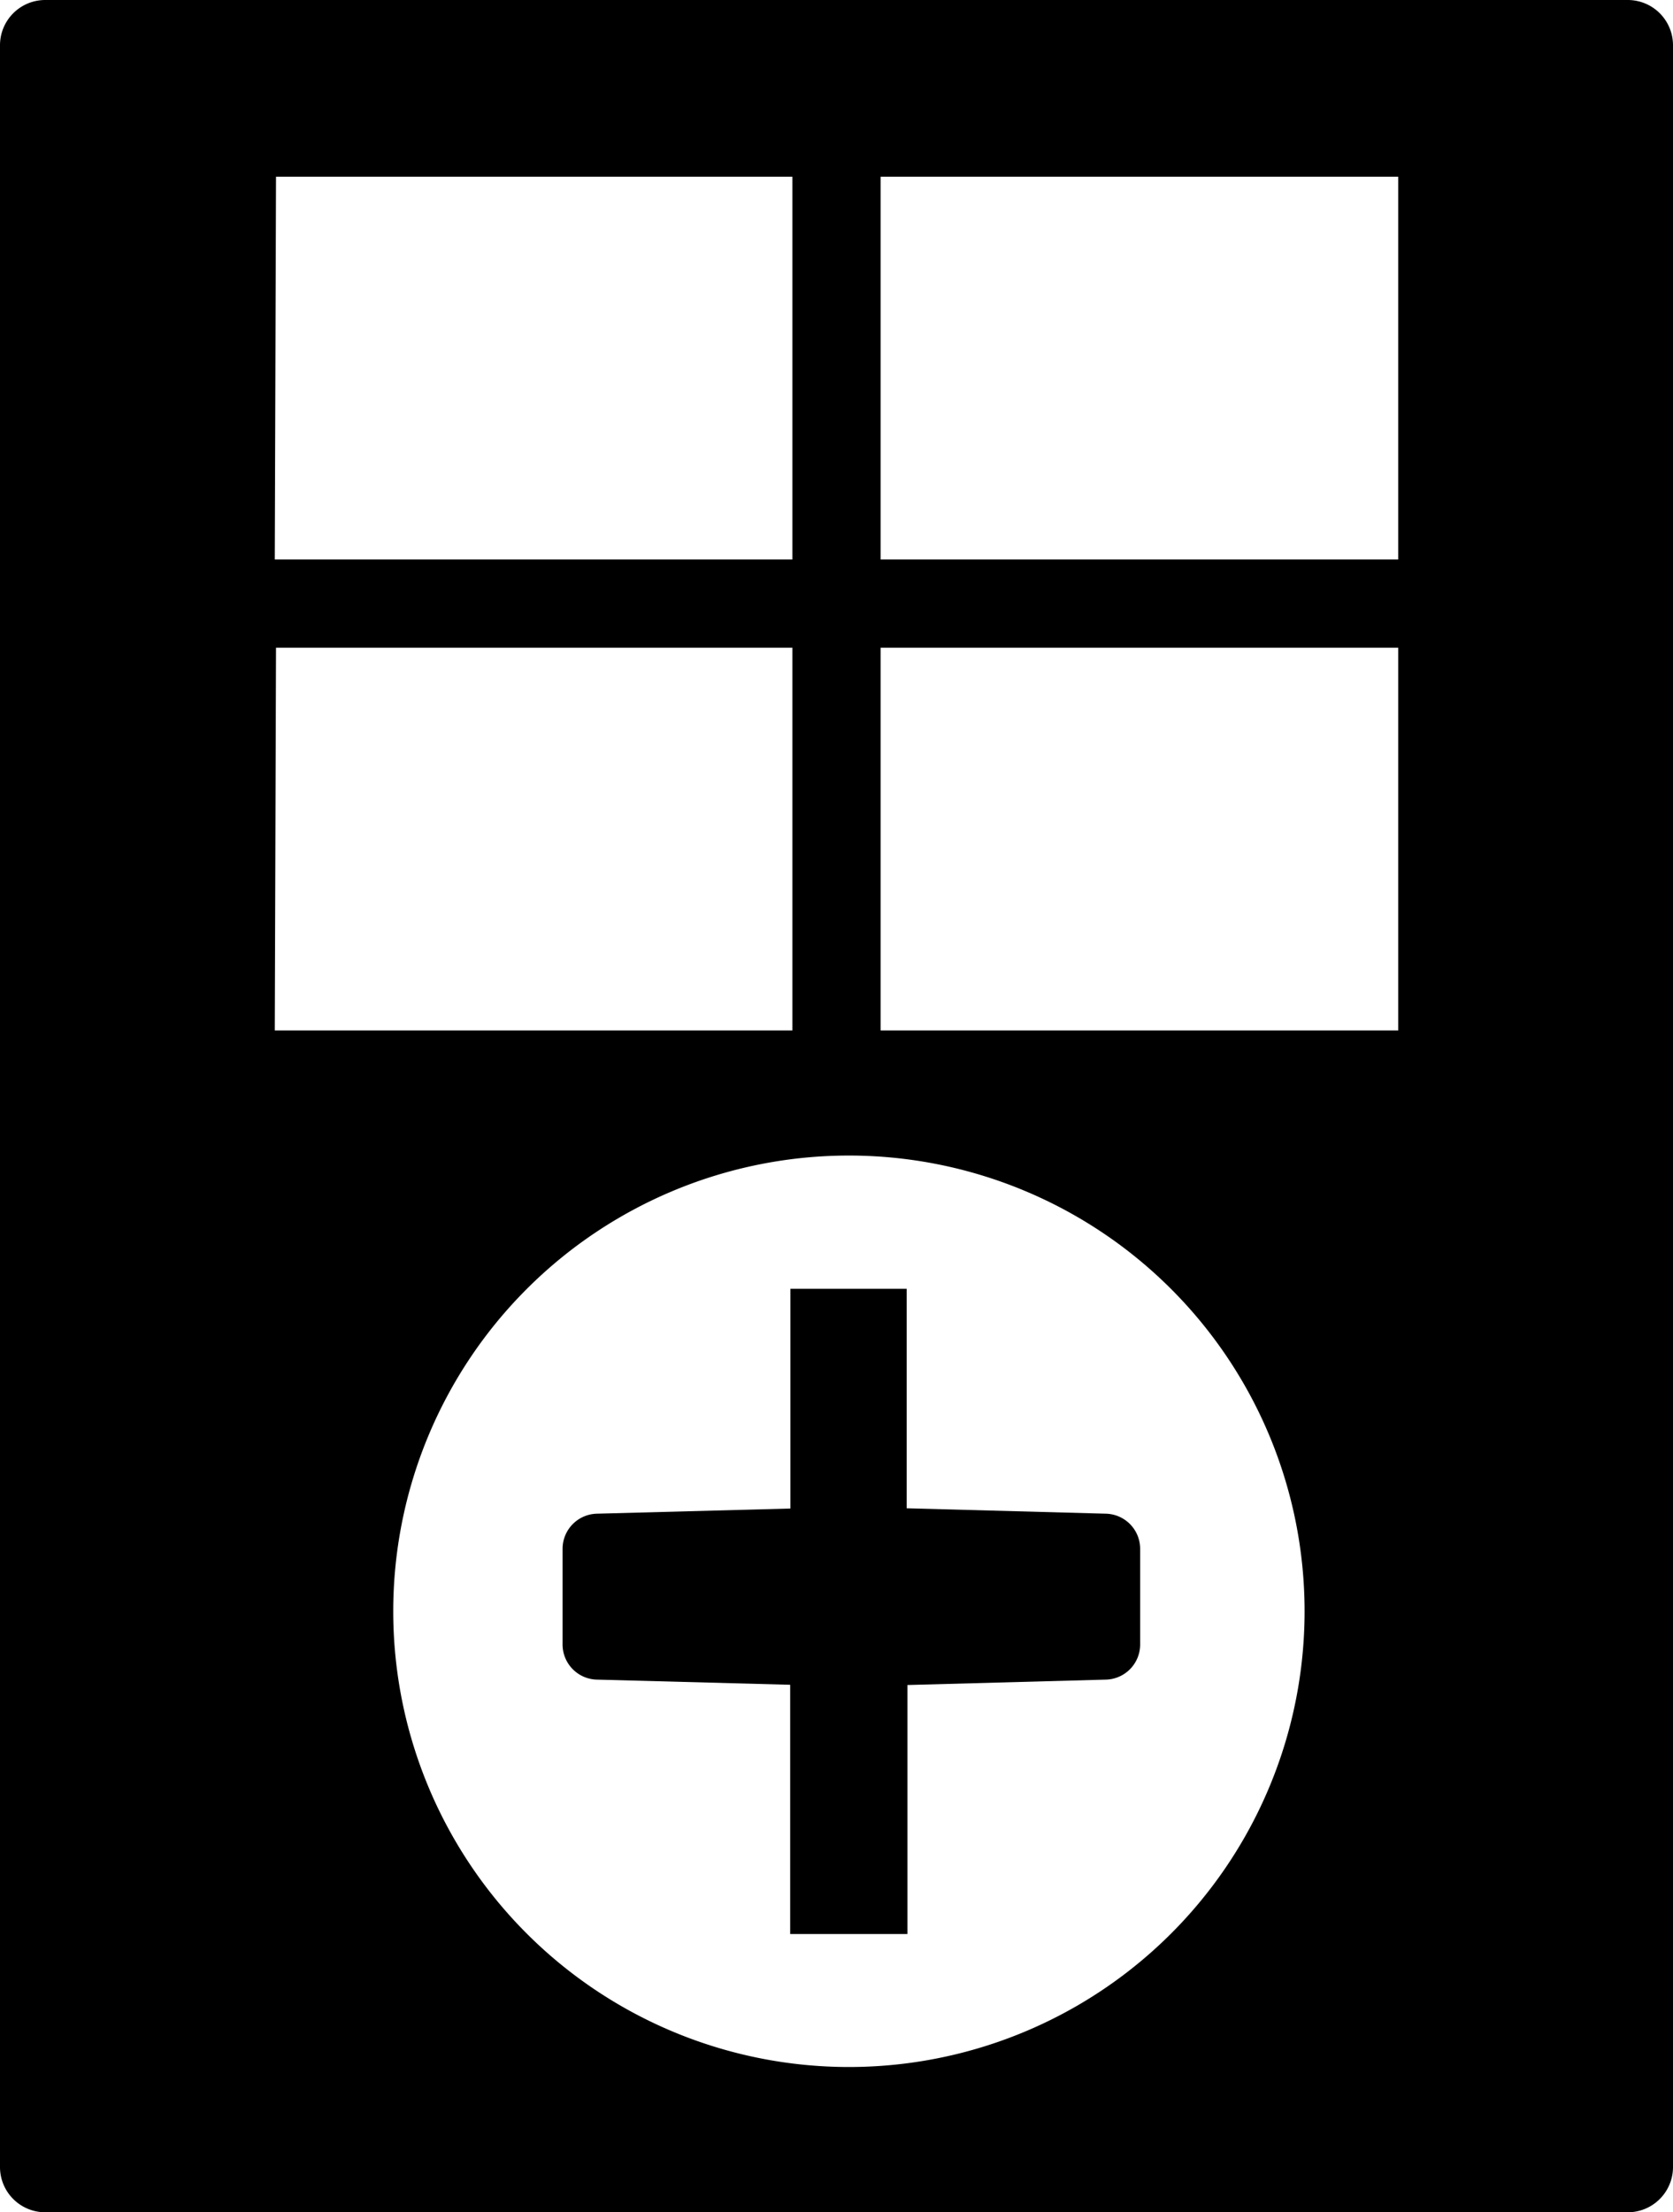 <svg xmlns="http://www.w3.org/2000/svg" width="68.07" height="90" viewBox="0 0 68.07 90">
  <title>Blackspike_AV Mixer</title>
  <g>
    <path d="M66.23,0H1.84A1.84,1.84,0,0,0,0,1.84V88.16A1.84,1.84,0,0,0,1.84,90H66.23a1.84,1.84,0,0,0,1.84-1.84V1.84A1.84,1.84,0,0,0,66.23,0Zm-55,7.19H32.24V22.76H11.18Zm0,19.16H32.24V41.92H11.18ZM34.54,84.09A18.54,18.54,0,1,1,53.08,65.55,18.54,18.54,0,0,1,34.54,84.09ZM56.89,41.92H35.83V26.35H56.89Zm0-19.16H35.83V7.19H56.89Z"/>
    <path d="M45,61.58l-8.11-.22V52.43H32.16v8.94l-7.87.21A1.43,1.43,0,0,0,22.89,63V66.9a1.43,1.43,0,0,0,1.39,1.43l7.87.21V78.68h4.77V68.55L45,68.33a1.43,1.43,0,0,0,1.39-1.43V63A1.43,1.43,0,0,0,45,61.58Z"/>
  </g>
</svg>
